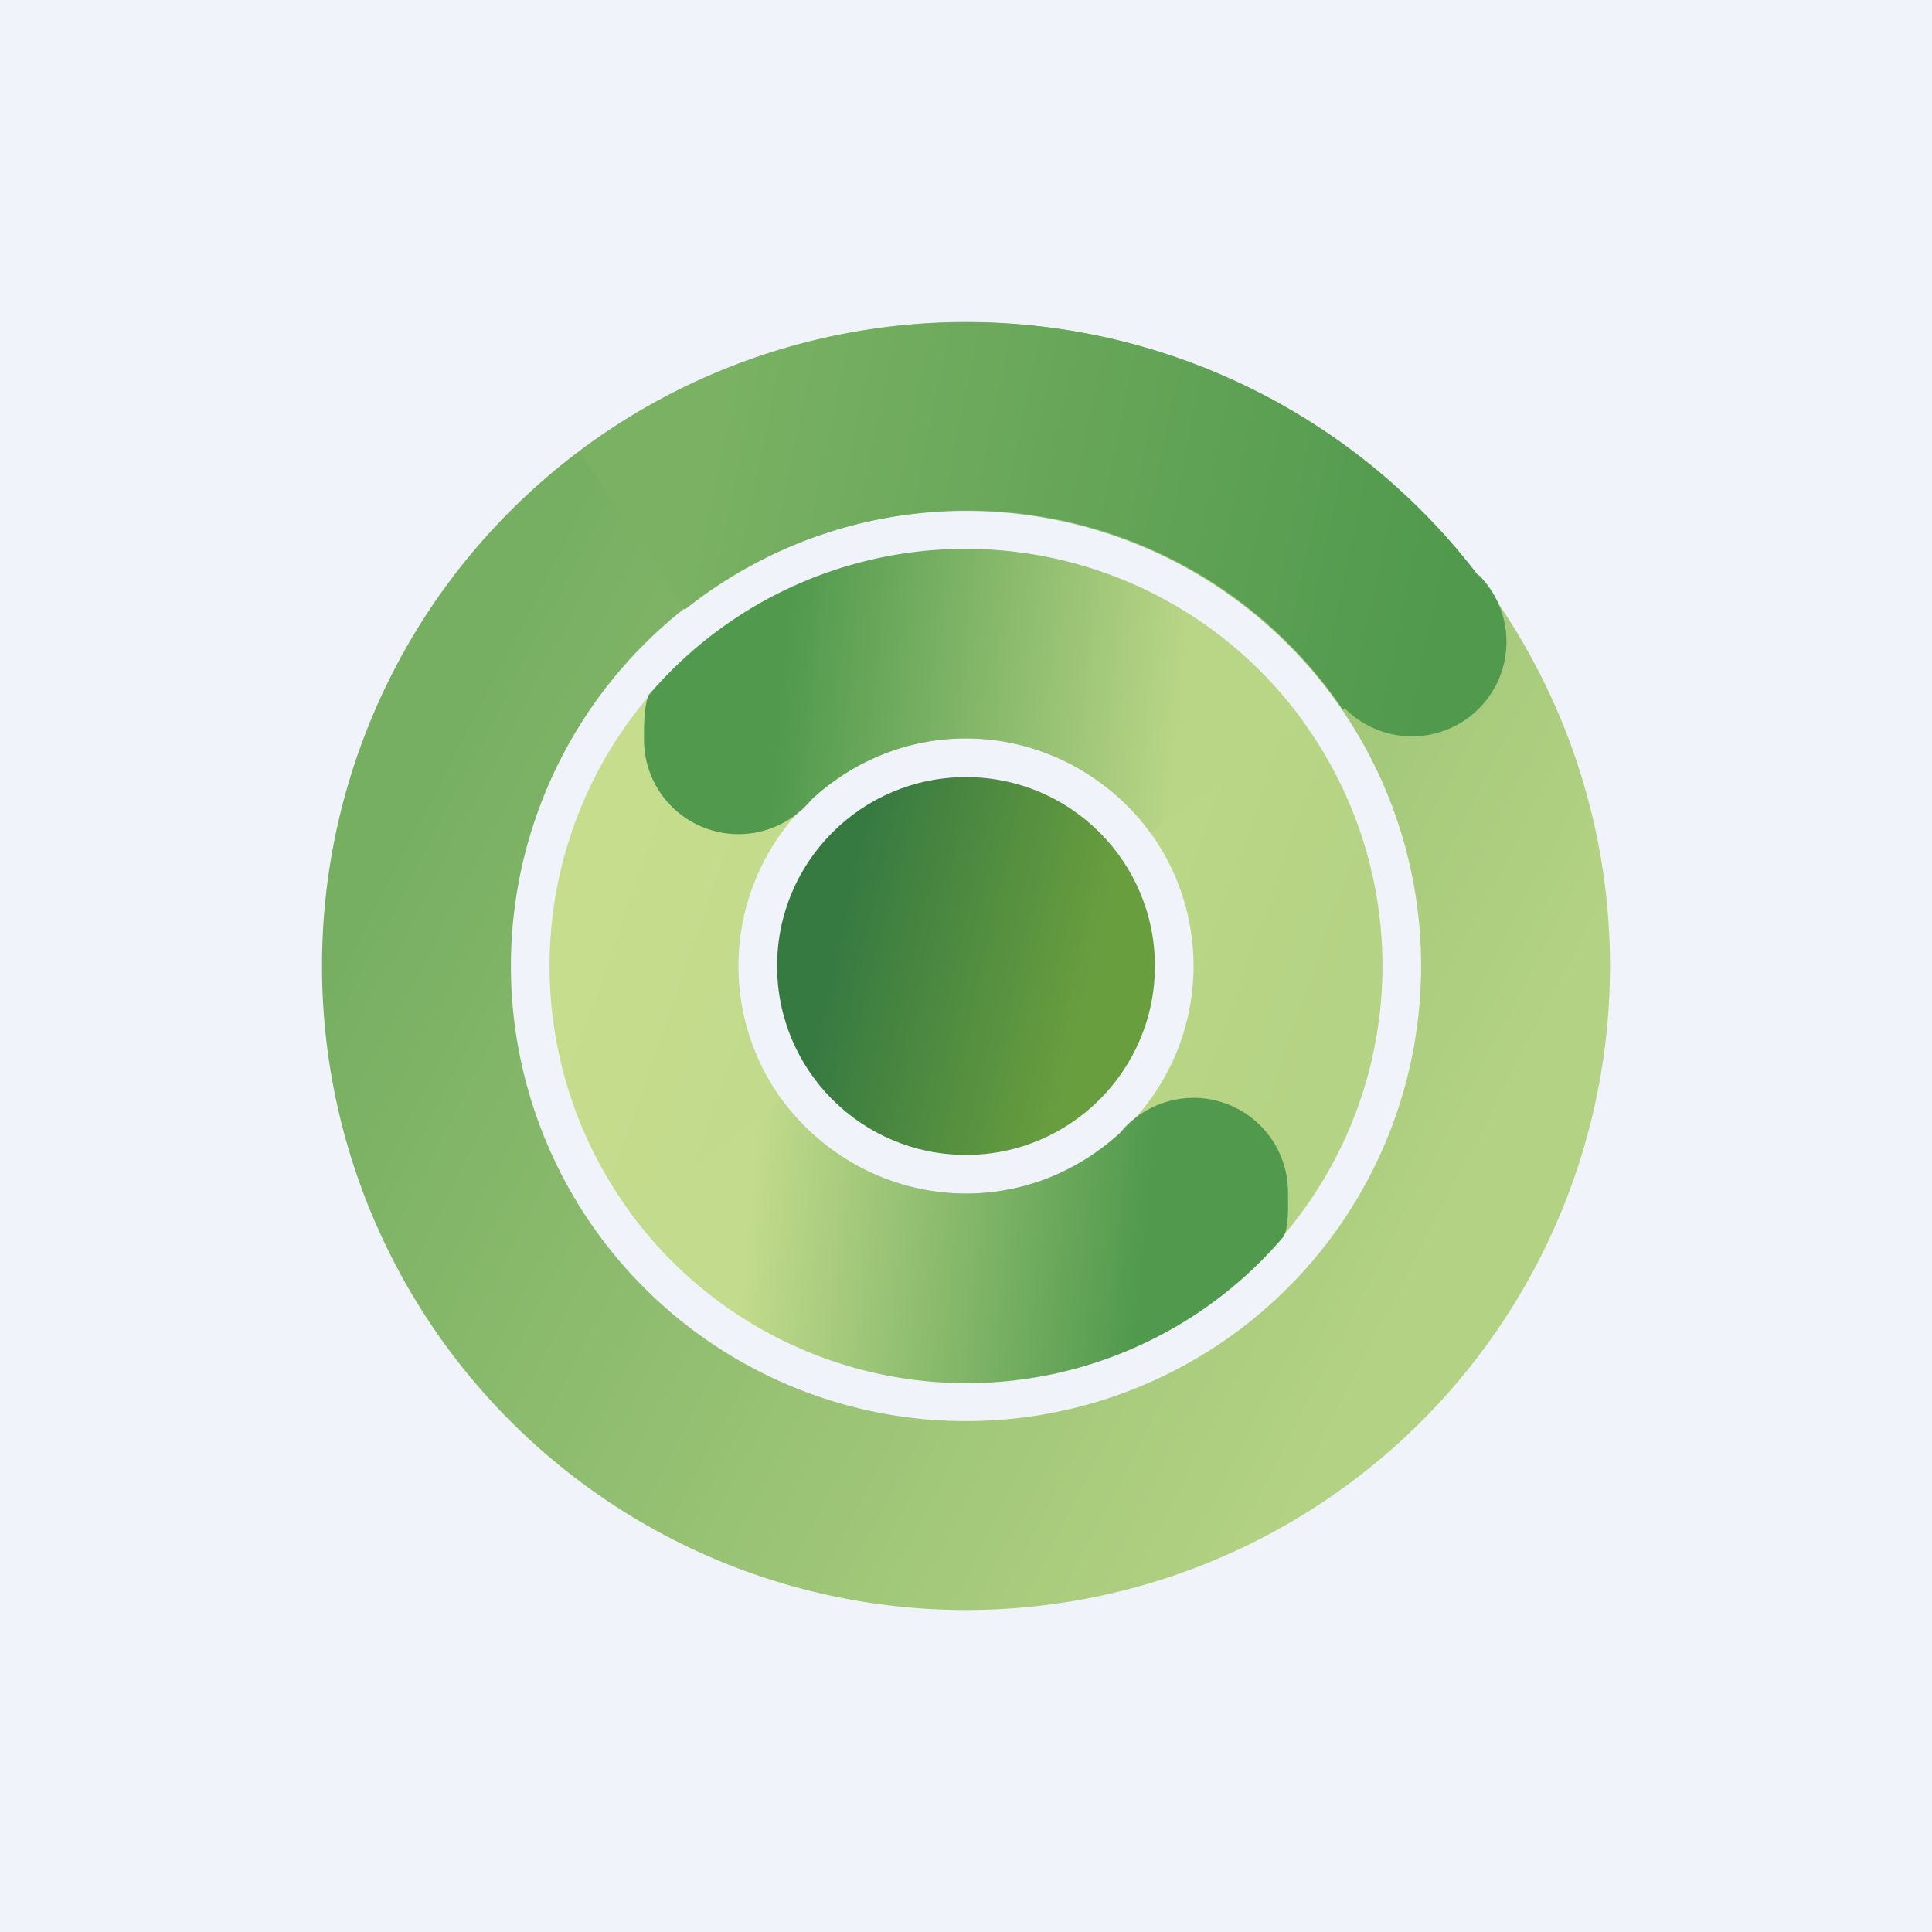 <!-- by TradingView --><svg width="18" height="18" viewBox="0 0 18 18" xmlns="http://www.w3.org/2000/svg"><path fill="#F0F3FA" d="M0 0h18v18H0z"/><path fill-rule="evenodd" d="M9 13.24a4.24 4.24 0 1 0 0-8.48 4.24 4.24 0 0 0 0 8.48ZM9 15A6 6 0 1 0 9 3a6 6 0 0 0 0 12Z" fill="url(#a)"/><path fill-rule="evenodd" d="M9 11.12a2.12 2.12 0 1 0 0-4.24 2.12 2.12 0 0 0 0 4.24Zm0 1.76a3.88 3.88 0 1 0 0-7.76 3.88 3.88 0 0 0 0 7.76Z" fill="url(#b)"/><circle cx="9" cy="9" r="1.76" fill="url(#c)"/><path d="M13.77 5.36A5.99 5.99 0 0 0 5.4 4.21l.98 1.47a4.22 4.22 0 0 1 6.13.93l.02-.01a.88.88 0 1 0 1.25-1.24Z" fill="url(#d)"/><path d="M9 6.88c.7 0 1.33.35 1.72.88l1.42-1.04a3.88 3.88 0 0 0-6.1-.24C6 6.6 6 6.75 6 6.88a.88.88 0 0 0 1.56.57c.38-.35.88-.57 1.44-.57Z" fill="url(#e)"/><path d="M9 11.12c-.7 0-1.33-.35-1.72-.88l-1.42 1.04a3.88 3.88 0 0 0 6.1.24c.05-.11.04-.27.04-.4a.88.88 0 0 0-1.56-.57c-.38.35-.88.57-1.44.57Z" fill="url(#f)"/><defs><linearGradient id="a" x1="4.59" y1="6.18" x2="13.76" y2="10.94" gradientUnits="userSpaceOnUse"><stop stop-color="#77AF62"/><stop offset="1" stop-color="#B4D283"/></linearGradient><linearGradient id="b" x1="5.47" y1="8.47" x2="12" y2="10.76" gradientUnits="userSpaceOnUse"><stop stop-color="#C7DD8E"/><stop offset="1" stop-color="#B5D384"/></linearGradient><linearGradient id="c" x1="7.76" y1="9" x2="10.06" y2="9.53" gradientUnits="userSpaceOnUse"><stop stop-color="#377A41"/><stop offset="1" stop-color="#699E3F"/></linearGradient><linearGradient id="d" x1="6.53" y1="4.76" x2="13.41" y2="6.18" gradientUnits="userSpaceOnUse"><stop stop-color="#7AB163"/><stop offset="1" stop-color="#50994D"/></linearGradient><linearGradient id="e" x1="7.24" y1="6.71" x2="10.94" y2="7.06" gradientUnits="userSpaceOnUse"><stop stop-color="#50994D"/><stop offset="1" stop-color="#B9D586"/></linearGradient><linearGradient id="f" x1="10.73" y1="11.12" x2="7.02" y2="10.76" gradientUnits="userSpaceOnUse"><stop stop-color="#50994D"/><stop offset="1" stop-color="#C3DB8C"/></linearGradient></defs></svg>